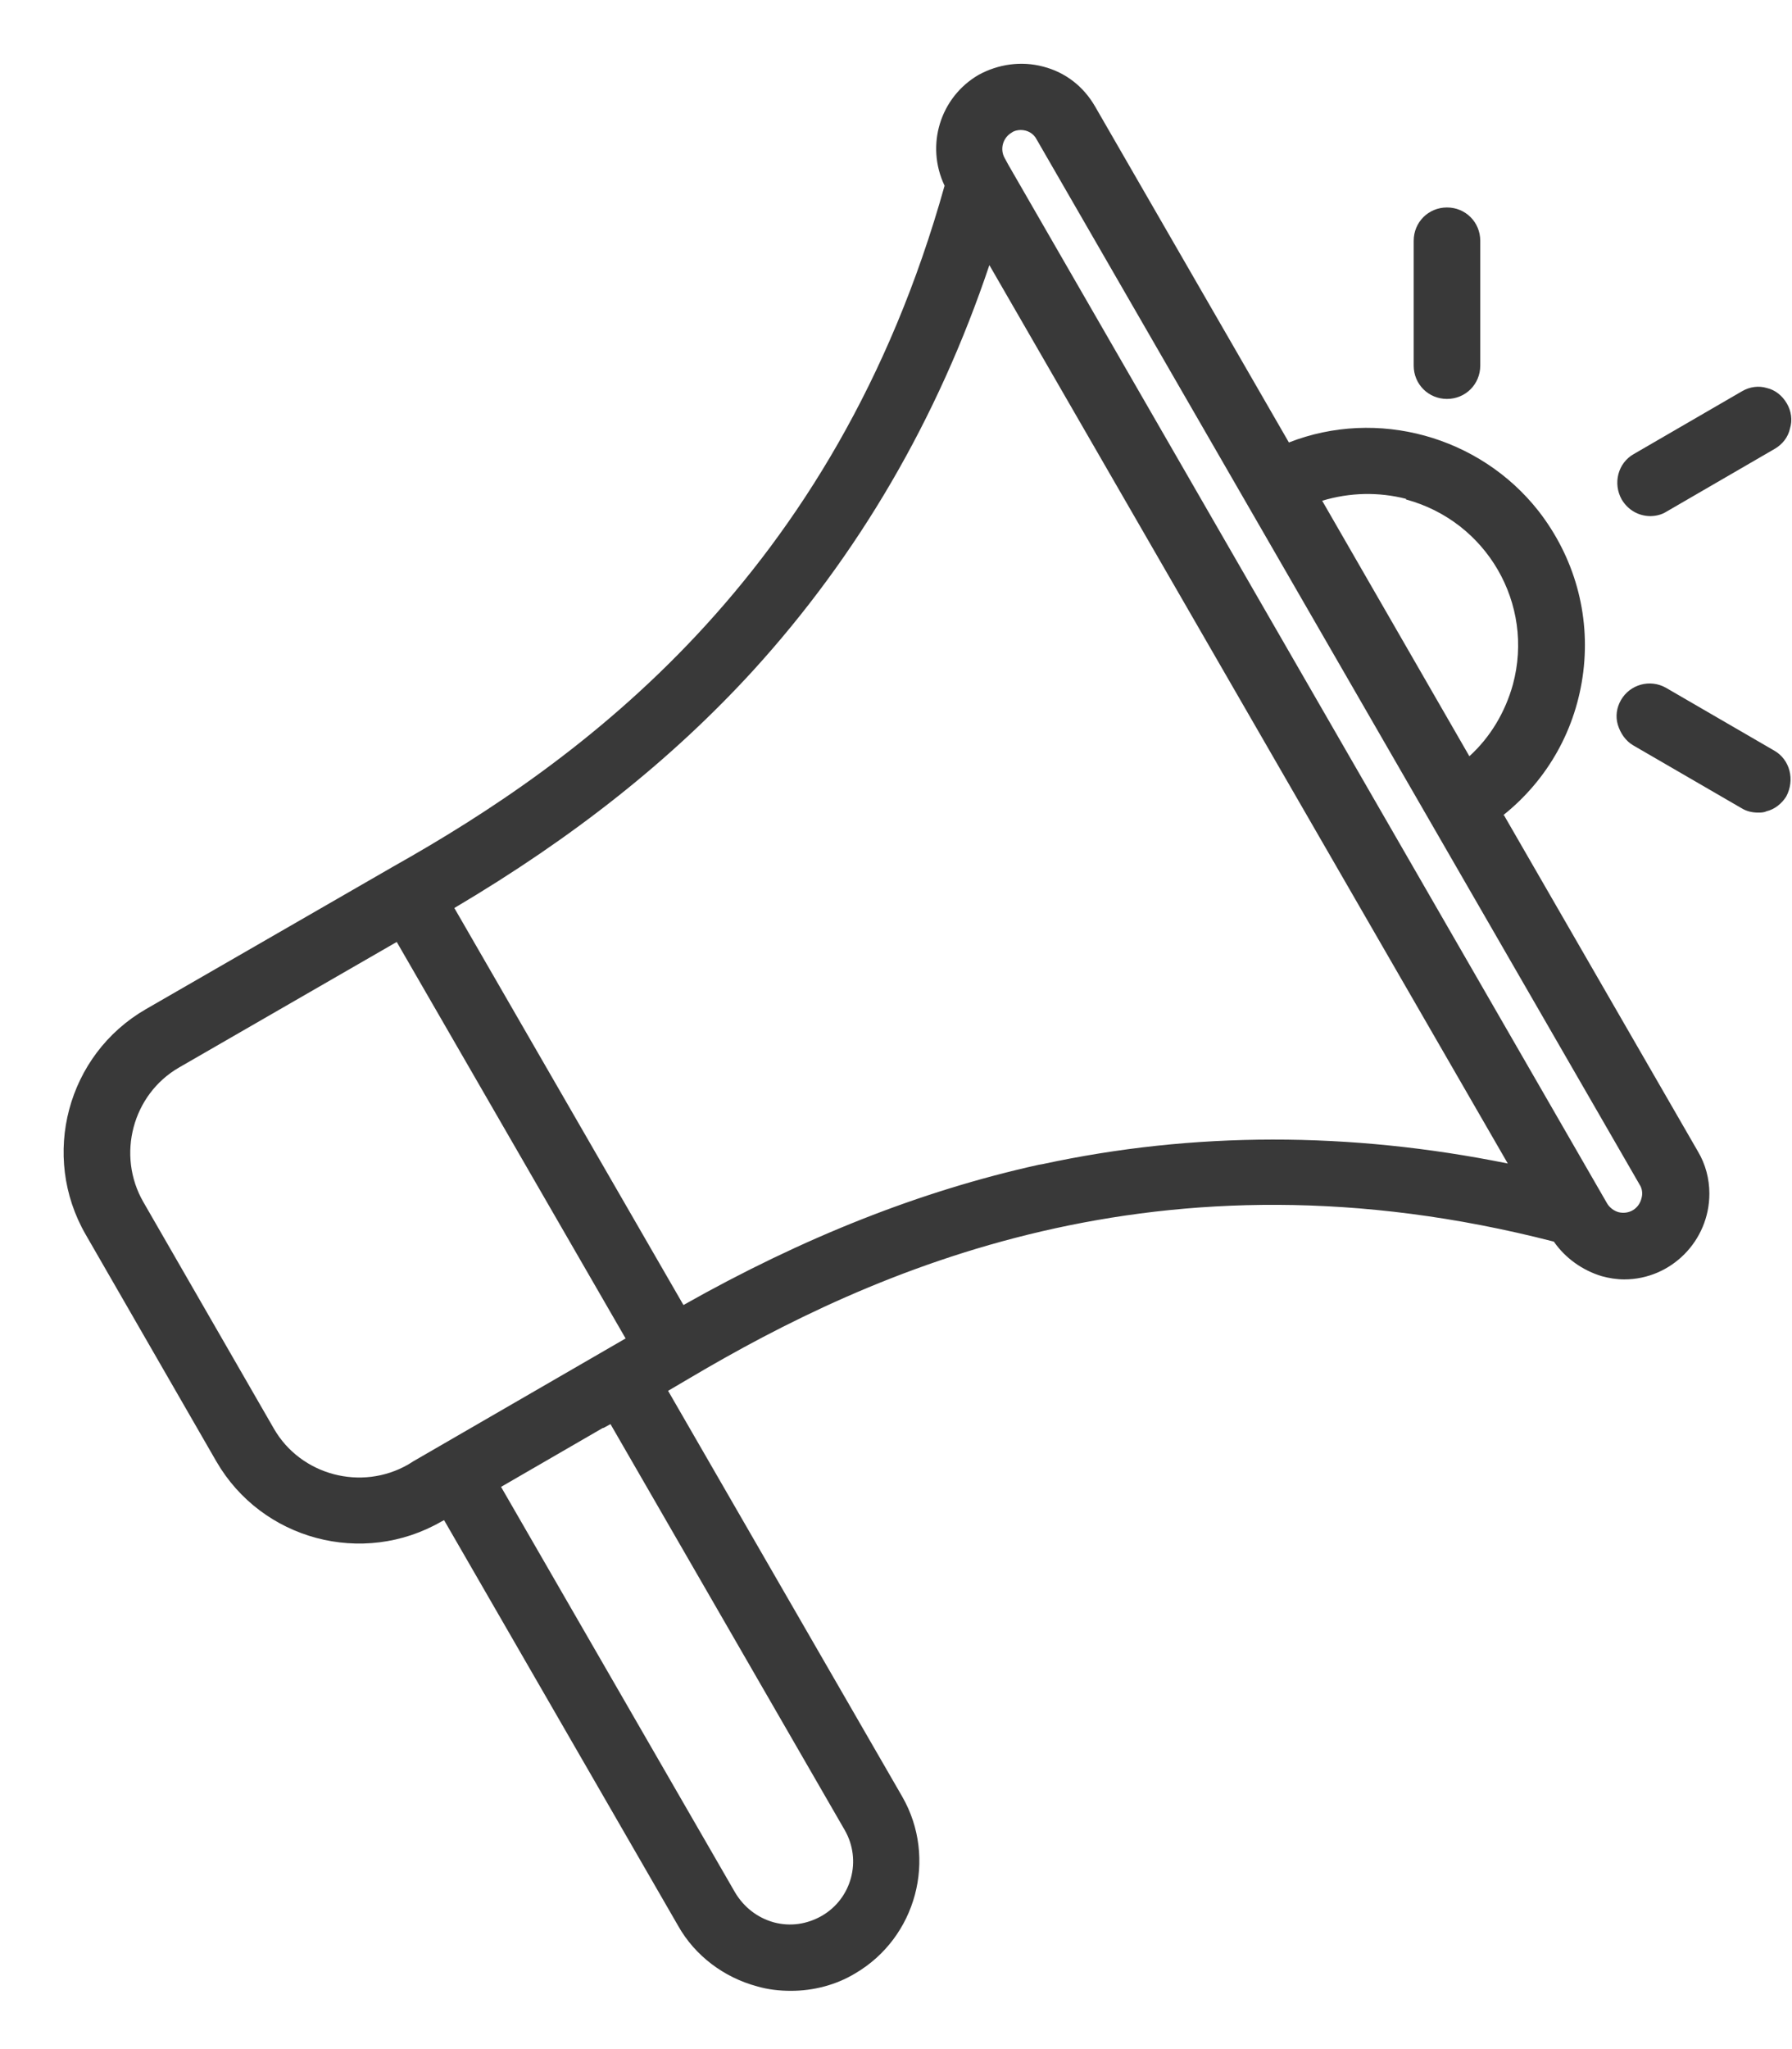 <svg width="28" height="32" viewBox="0 0 28 32" fill="none" xmlns="http://www.w3.org/2000/svg">
<path fill-rule="evenodd" clip-rule="evenodd" d="M23.489 12.73C24.189 12.17 24.629 11.38 24.739 10.49C24.849 9.59 24.599 8.7 24.039 7.98C23.119 6.81 21.519 6.37 20.139 6.91L17.109 1.66C16.929 1.35 16.649 1.13 16.299 1.04C15.959 0.95 15.599 1 15.289 1.17C14.689 1.52 14.459 2.27 14.759 2.9C13.039 9.05 9.029 11.91 6.149 13.53L2.279 15.76C1.049 16.47 0.629 18.05 1.339 19.28L3.379 22.82C4.089 24.05 5.669 24.47 6.899 23.76L6.939 23.74L10.599 30.08C10.859 30.54 11.309 30.88 11.829 31.02C11.999 31.07 12.179 31.09 12.359 31.09C12.709 31.09 13.059 31 13.359 30.82C14.319 30.26 14.649 29.02 14.099 28.06L10.439 21.72L10.779 21.52C13.619 19.84 18.109 17.8 24.279 19.39C24.459 19.65 24.729 19.84 25.029 19.93C25.139 19.96 25.259 19.98 25.379 19.98C26.109 19.98 26.709 19.38 26.709 18.64C26.709 18.41 26.649 18.18 26.529 17.98L23.499 12.73H23.489ZM21.969 7.8C23.229 8.14 23.979 9.43 23.639 10.69C23.519 11.12 23.289 11.51 22.959 11.81L20.659 7.82C21.089 7.69 21.539 7.68 21.969 7.79V7.8ZM16.229 18.19C14.379 18.6 12.559 19.32 10.679 20.38L7.099 14.18C8.959 13.08 10.489 11.87 11.769 10.47C13.409 8.67 14.649 6.55 15.459 4.14L23.559 18.17C21.089 17.67 18.649 17.67 16.289 18.18L16.229 18.19ZM25.649 18.71C25.609 18.88 25.449 18.97 25.289 18.93C25.219 18.91 25.149 18.86 25.109 18.79L15.759 2.58L15.699 2.47C15.619 2.33 15.669 2.15 15.809 2.07C15.849 2.04 15.909 2.03 15.949 2.03C16.049 2.03 16.149 2.08 16.199 2.18L25.619 18.5C25.659 18.56 25.669 18.64 25.649 18.71ZM6.199 14.71L9.775 20.902L6.459 22.82L6.379 22.87C5.649 23.29 4.699 23.04 4.279 22.31L2.239 18.77C1.819 18.04 2.069 17.09 2.799 16.67L6.199 14.71ZM9.429 22.3L9.539 22.24L13.199 28.58C13.469 29.05 13.309 29.65 12.839 29.92C12.609 30.05 12.349 30.09 12.089 30.02C11.839 29.95 11.629 29.79 11.489 29.56L7.829 23.22L9.419 22.3H9.429ZM23.129 5.71C23.129 6 22.899 6.23 22.609 6.23C22.319 6.23 22.089 6 22.089 5.71V3.76C22.089 3.47 22.319 3.24 22.609 3.24C22.899 3.24 23.129 3.47 23.129 3.76V5.71ZM25.785 8.06L25.779 8.06H25.789L25.785 8.06ZM26.039 7.99C25.961 8.039 25.873 8.059 25.785 8.06C25.606 8.058 25.439 7.968 25.339 7.8C25.199 7.55 25.279 7.23 25.529 7.09L27.219 6.11C27.339 6.04 27.479 6.02 27.609 6.06C27.739 6.09 27.849 6.18 27.919 6.3C27.989 6.42 28.009 6.56 27.969 6.69C27.939 6.83 27.849 6.94 27.729 7.01L26.039 7.99ZM26.029 10.74L27.719 11.72C27.969 11.86 28.049 12.18 27.909 12.44C27.839 12.55 27.729 12.64 27.599 12.67C27.559 12.69 27.509 12.69 27.469 12.69C27.379 12.69 27.289 12.67 27.209 12.62L25.519 11.64C25.399 11.57 25.319 11.45 25.279 11.32C25.239 11.19 25.259 11.05 25.329 10.93C25.469 10.69 25.779 10.6 26.029 10.74Z" fill="#393939"/>
</svg>
